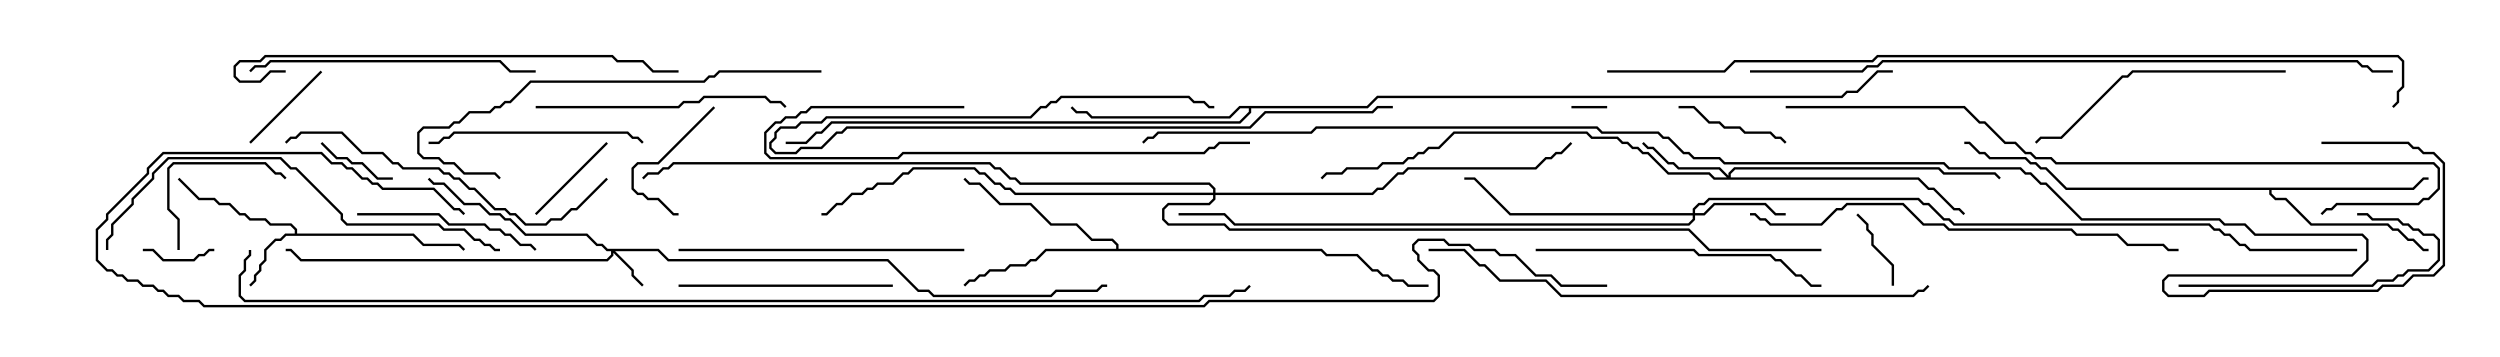 <svg version="1.1" width="105" height="15" xmlns="http://www.w3.org/2000/svg"><path d="M12.379,9.807L12.379,9.664L12.194,9.479L11.336,9.479L11.122,9.264L10.479,9.264L10.265,9.05L10.051,9.05L9.622,8.621L9.194,8.621L8.979,8.407L8.336,8.407L7.465,7.535L7.535,7.465L8.378,8.307L9.021,8.307L9.235,8.521L9.664,8.521L10.092,8.95L10.306,8.95L10.521,9.164L11.164,9.164L11.378,9.379L12.235,9.379L12.479,9.622L12.479,9.807L17.378,9.807L17.806,10.236L19.306,10.236L19.535,10.465L19.465,10.535L19.265,10.336L17.765,10.336L17.336,9.907L12.021,9.907L11.806,10.121L11.592,10.121L11.193,10.521L11.193,10.949L10.979,11.164L10.979,11.378L10.764,11.592L10.764,11.806L10.535,12.035L10.465,11.965L10.664,11.765L10.664,11.551L10.879,11.336L10.879,11.122L11.093,10.908L11.093,10.479L11.551,10.021L11.765,10.021L11.979,9.807z" stroke="none"/><path d="M46.879,10.45L46.879,10.306L46.694,10.121L45.836,10.121L45.194,9.479L44.122,9.479L43.265,8.621L41.979,8.621L41.122,7.764L40.694,7.764L40.465,7.535L40.535,7.465L40.735,7.664L41.164,7.664L42.021,8.521L43.306,8.521L44.164,9.379L45.235,9.379L45.878,10.021L46.735,10.021L46.979,10.265L46.979,10.45L55.521,10.45L55.735,10.664L57.021,10.664L57.664,11.307L57.878,11.307L58.092,11.521L58.306,11.521L58.521,11.736L58.949,11.736L59.164,11.95L60,11.95L60,12.05L59.122,12.05L58.908,11.836L58.479,11.836L58.265,11.621L58.051,11.621L57.836,11.407L57.622,11.407L56.979,10.764L55.694,10.764L55.479,10.55L43.949,10.55L43.521,10.979L43.306,10.979L43.092,11.193L42.449,11.193L42.235,11.407L41.592,11.407L41.378,11.621L41.164,11.621L40.949,11.836L40.735,11.836L40.535,12.035L40.465,11.965L40.694,11.736L40.908,11.736L41.122,11.521L41.336,11.521L41.551,11.307L42.194,11.307L42.408,11.093L43.051,11.093L43.265,10.879L43.479,10.879L43.908,10.45z" stroke="none"/><path d="M101.336,7.879L101.765,7.45L102,7.45L102,7.55L101.806,7.55L101.378,7.979L95.407,7.979L95.407,8.122L95.592,8.307L96.021,8.307L97.092,9.379L100.306,9.379L100.521,9.593L100.735,9.593L101.164,10.021L101.378,10.021L101.806,10.45L102,10.45L102,10.55L101.765,10.55L101.336,10.121L101.122,10.121L100.694,9.693L100.479,9.693L100.265,9.479L97.051,9.479L95.979,8.407L95.551,8.407L95.307,8.164L95.307,7.979L86.765,7.979L85.908,7.121L85.694,7.121L85.479,6.907L85.265,6.907L85.051,6.693L83.551,6.693L83.336,6.479L83.122,6.479L82.694,6.05L82.5,6.05L82.5,5.95L82.735,5.95L83.164,6.379L83.378,6.379L83.592,6.593L85.092,6.593L85.306,6.807L85.521,6.807L85.735,7.021L85.949,7.021L86.806,7.879z" stroke="none"/><path d="M57.408,4.45L57.836,4.021L77.336,4.021L77.551,3.807L77.979,3.807L78.836,2.95L79.5,2.95L79.5,3.05L78.878,3.05L78.021,3.907L77.592,3.907L77.378,4.121L57.878,4.121L57.449,4.55L52.55,4.55L52.55,4.735L52.092,5.193L34.949,5.193L34.521,5.621L34.306,5.621L33.878,6.05L33,6.05L33,5.95L33.836,5.95L34.265,5.521L34.479,5.521L34.908,5.093L52.051,5.093L52.45,4.694L52.45,4.55L52.092,4.55L51.664,4.979L45.836,4.979L45.622,4.764L45.194,4.764L44.965,4.535L45.035,4.465L45.235,4.664L45.664,4.664L45.878,4.879L51.622,4.879L52.051,4.45z" stroke="none"/><path d="M27.664,10.45L28.092,10.879L37.306,10.879L38.592,12.164L39.021,12.164L39.235,12.379L44.122,12.379L44.336,12.164L46.051,12.164L46.265,11.95L46.5,11.95L46.5,12.05L46.306,12.05L46.092,12.264L44.378,12.264L44.164,12.479L39.194,12.479L38.979,12.264L38.551,12.264L37.265,10.979L28.051,10.979L27.622,10.55L25.835,10.55L26.621,11.336L26.621,11.551L27.035,11.965L26.965,12.035L26.521,11.592L26.521,11.378L25.764,10.621L25.764,10.735L25.521,10.979L12.622,10.979L12.194,10.55L12,10.55L12,10.45L12.235,10.45L12.664,10.879L25.479,10.879L25.664,10.694L25.664,10.55L25.479,10.55L25.265,10.336L25.051,10.336L24.622,9.907L22.051,9.907L21.408,9.264L21.194,9.264L20.979,9.05L20.551,9.05L20.122,8.621L19.479,8.621L18.622,7.764L18.194,7.764L17.965,7.535L18.035,7.465L18.235,7.664L18.664,7.664L19.521,8.521L20.164,8.521L20.592,8.95L21.021,8.95L21.235,9.164L21.449,9.164L22.092,9.807L24.664,9.807L25.092,10.236L25.306,10.236L25.521,10.45z" stroke="none"/><path d="M71.093,8.95L71.093,8.765L71.336,8.521L71.551,8.521L71.765,8.307L80.592,8.307L80.806,8.521L81.021,8.521L81.664,9.164L81.878,9.164L82.092,9.379L92.806,9.379L93.021,9.593L93.235,9.593L93.449,9.807L93.664,9.807L94.092,10.236L94.306,10.236L94.521,10.45L99,10.45L99,10.55L94.479,10.55L94.265,10.336L94.051,10.336L93.622,9.907L93.408,9.907L93.194,9.693L92.979,9.693L92.765,9.479L82.051,9.479L81.836,9.264L81.622,9.264L80.979,8.621L80.765,8.621L80.551,8.407L71.806,8.407L71.592,8.621L71.378,8.621L71.193,8.806L71.193,8.95L71.551,8.95L71.979,8.521L74.164,8.521L74.592,8.95L75,8.95L75,9.05L74.551,9.05L74.122,8.621L72.021,8.621L71.592,9.05L71.193,9.05L71.193,9.235L70.949,9.479L51.836,9.479L51.408,9.05L49.5,9.05L49.5,8.95L51.449,8.95L51.878,9.379L70.908,9.379L71.093,9.194L71.093,9.05L63.408,9.05L61.908,7.55L61.5,7.55L61.5,7.45L61.949,7.45L63.449,8.95z" stroke="none"/><path d="M72.593,7.379L72.593,7.265L72.836,7.021L81.449,7.021L81.664,7.236L83.806,7.236L84.035,7.465L83.965,7.535L83.765,7.336L81.622,7.336L81.408,7.121L72.878,7.121L72.693,7.306L72.693,7.45L80.592,7.45L81.021,7.879L81.235,7.879L82.092,8.736L82.306,8.736L82.535,8.965L82.465,9.035L82.265,8.836L82.051,8.836L81.194,7.979L80.979,7.979L80.551,7.55L71.979,7.55L71.765,7.336L70.051,7.336L69.194,6.479L68.979,6.479L68.765,6.264L68.551,6.264L68.336,6.05L68.122,6.05L67.908,5.836L66.836,5.836L66.622,5.621L61.092,5.621L60.449,6.264L60.021,6.264L59.806,6.479L59.592,6.479L59.378,6.693L59.164,6.693L58.949,6.907L58.092,6.907L57.878,7.121L56.592,7.121L56.378,7.336L55.735,7.336L55.535,7.535L55.465,7.465L55.694,7.236L56.336,7.236L56.551,7.021L57.836,7.021L58.051,6.807L58.908,6.807L59.122,6.593L59.336,6.593L59.551,6.379L59.765,6.379L59.979,6.164L60.408,6.164L61.051,5.521L66.664,5.521L66.878,5.736L67.949,5.736L68.164,5.95L68.378,5.95L68.592,6.164L68.806,6.164L69.021,6.379L69.235,6.379L70.092,7.236L71.806,7.236L72.021,7.45L72.522,7.45L72.194,7.121L70.479,7.121L70.265,6.907L70.051,6.907L69.408,6.264L69.194,6.264L68.965,6.035L69.035,5.965L69.235,6.164L69.449,6.164L70.092,6.807L70.306,6.807L70.521,7.021L72.235,7.021z" stroke="none"/><path d="M50.95,8.093L50.95,7.949L50.765,7.764L42.836,7.764L42.622,7.55L42.408,7.55L41.979,7.121L41.765,7.121L41.551,6.907L28.306,6.907L28.092,7.121L27.878,7.121L27.664,7.336L27.235,7.336L27.035,7.535L26.965,7.465L27.194,7.236L27.622,7.236L27.836,7.021L28.051,7.021L28.265,6.807L41.592,6.807L41.806,7.021L42.021,7.021L42.449,7.45L42.664,7.45L42.878,7.664L50.806,7.664L51.05,7.908L51.05,8.093L57.622,8.093L57.836,7.879L58.051,7.879L58.694,7.236L58.908,7.236L59.122,7.021L64.479,7.021L64.908,6.593L65.122,6.593L65.336,6.379L65.551,6.379L65.965,5.965L66.035,6.035L65.592,6.479L65.378,6.479L65.164,6.693L64.949,6.693L64.521,7.121L59.164,7.121L58.949,7.336L58.735,7.336L58.092,7.979L57.878,7.979L57.664,8.193L51.05,8.193L51.05,8.378L50.806,8.621L49.092,8.621L48.907,8.806L48.907,9.194L49.092,9.379L51.449,9.379L51.664,9.593L70.949,9.593L71.806,10.45L76.5,10.45L76.5,10.55L71.765,10.55L70.908,9.693L51.622,9.693L51.408,9.479L49.051,9.479L48.807,9.235L48.807,8.765L49.051,8.521L50.765,8.521L50.95,8.336L50.95,8.193L42.622,8.193L42.408,7.979L42.194,7.979L41.979,7.764L41.765,7.764L41.336,7.336L41.122,7.336L40.908,7.121L38.378,7.121L38.164,7.336L37.949,7.336L37.521,7.764L36.878,7.764L36.664,7.979L36.449,7.979L36.235,8.193L35.806,8.193L35.378,8.621L35.164,8.621L34.735,9.05L34.5,9.05L34.5,8.95L34.694,8.95L35.122,8.521L35.336,8.521L35.765,8.093L36.194,8.093L36.408,7.879L36.622,7.879L36.836,7.664L37.479,7.664L37.908,7.236L38.122,7.236L38.336,7.021L40.949,7.021L41.164,7.236L41.378,7.236L41.806,7.664L42.021,7.664L42.235,7.879L42.449,7.879L42.664,8.093z" stroke="none"/><path d="M67.5,4.45L67.5,4.55L66,4.55L66,4.45z" stroke="none"/><path d="M6,10.55L6,10.45L6.449,10.45L6.878,10.879L8.122,10.879L8.336,10.664L8.551,10.664L8.765,10.45L9,10.45L9,10.55L8.806,10.55L8.592,10.764L8.378,10.764L8.164,10.979L6.836,10.979L6.408,10.55z" stroke="none"/><path d="M79.55,12L79.45,12L79.45,11.164L78.593,10.306L78.593,9.878L78.379,9.664L78.379,9.449L77.965,9.035L78.035,8.965L78.479,9.408L78.479,9.622L78.693,9.836L78.693,10.265L79.55,11.122z" stroke="none"/><path d="M16.5,7.45L16.5,7.55L15.836,7.55L15.194,6.907L14.765,6.907L14.551,6.693L14.122,6.693L13.465,6.035L13.535,5.965L14.164,6.593L14.592,6.593L14.806,6.807L15.235,6.807L15.878,7.45z" stroke="none"/><path d="M25.465,5.965L25.535,6.035L22.535,9.035L22.465,8.965z" stroke="none"/><path d="M10.535,6.035L10.465,5.965L13.465,2.965L13.535,3.035z" stroke="none"/><path d="M70.5,4.55L70.5,4.45L71.164,4.45L71.806,5.093L72.235,5.093L72.449,5.307L73.092,5.307L73.306,5.521L74.378,5.521L74.592,5.736L74.806,5.736L75.035,5.965L74.965,6.035L74.765,5.836L74.551,5.836L74.336,5.621L73.265,5.621L73.051,5.407L72.408,5.407L72.194,5.193L71.765,5.193L71.122,4.55z" stroke="none"/><path d="M29.965,4.465L30.035,4.535L27.664,6.907L26.806,6.907L26.621,7.092L26.621,7.908L26.806,8.093L27.021,8.093L27.235,8.307L27.664,8.307L28.306,8.95L28.5,8.95L28.5,9.05L28.265,9.05L27.622,8.407L27.194,8.407L26.979,8.193L26.765,8.193L26.521,7.949L26.521,7.051L26.765,6.807L27.622,6.807z" stroke="none"/><path d="M7.55,10.5L7.45,10.5L7.45,9.235L7.021,8.806L7.021,7.051L7.265,6.807L11.164,6.807L11.592,7.236L11.806,7.236L12.035,7.465L11.965,7.535L11.765,7.336L11.551,7.336L11.122,6.907L7.306,6.907L7.121,7.092L7.121,8.765L7.55,9.194z" stroke="none"/><path d="M58.5,4.45L58.5,4.55L57.878,4.55L57.664,4.764L53.164,4.764L52.521,5.407L35.592,5.407L35.378,5.621L35.164,5.621L34.521,6.264L33.664,6.264L33.449,6.479L32.551,6.479L32.307,6.235L32.307,5.979L32.521,5.765L32.521,5.551L32.765,5.307L33.408,5.307L33.622,5.093L34.479,5.093L34.694,4.879L43.265,4.879L43.694,4.45L43.908,4.45L44.122,4.236L44.336,4.236L44.551,4.021L49.949,4.021L50.164,4.236L50.592,4.236L50.806,4.45L51,4.45L51,4.55L50.765,4.55L50.551,4.336L50.122,4.336L49.908,4.121L44.592,4.121L44.378,4.336L44.164,4.336L43.949,4.55L43.735,4.55L43.306,4.979L34.735,4.979L34.521,5.193L33.664,5.193L33.449,5.407L32.806,5.407L32.621,5.592L32.621,5.806L32.407,6.021L32.407,6.194L32.592,6.379L33.408,6.379L33.622,6.164L34.479,6.164L35.122,5.521L35.336,5.521L35.551,5.307L52.479,5.307L53.122,4.664L57.622,4.664L57.836,4.45z" stroke="none"/><path d="M15,9.05L15,8.95L18.449,8.95L18.878,9.379L20.378,9.379L20.592,9.593L21.021,9.593L21.235,9.807L21.449,9.807L21.878,10.236L22.306,10.236L22.535,10.465L22.465,10.535L22.265,10.336L21.836,10.336L21.408,9.907L21.194,9.907L20.979,9.693L20.551,9.693L20.336,9.479L18.836,9.479L18.408,9.05z" stroke="none"/><path d="M91.5,12.05L91.5,11.95L99.622,11.95L99.836,11.736L100.479,11.736L100.694,11.521L100.908,11.521L101.122,11.307L101.979,11.307L102.379,10.908L102.379,10.092L102.194,9.907L101.765,9.907L101.551,9.693L101.336,9.693L101.122,9.479L100.908,9.479L100.694,9.264L99.622,9.264L99.408,9.05L99,9.05L99,8.95L99.449,8.95L99.664,9.164L100.735,9.164L100.949,9.379L101.164,9.379L101.378,9.593L101.592,9.593L101.806,9.807L102.235,9.807L102.479,10.051L102.479,10.949L102.021,11.407L101.164,11.407L100.949,11.621L100.735,11.621L100.521,11.836L99.878,11.836L99.664,12.05z" stroke="none"/><path d="M27.035,5.965L26.965,6.035L26.765,5.836L26.551,5.836L26.336,5.621L19.092,5.621L18.878,5.836L18.664,5.836L18.449,6.05L18,6.05L18,5.95L18.408,5.95L18.622,5.736L18.836,5.736L19.051,5.521L26.378,5.521L26.592,5.736L26.806,5.736z" stroke="none"/><path d="M28.5,12.05L28.5,11.95L37.5,11.95L37.5,12.05z" stroke="none"/><path d="M22.5,4.55L22.5,4.45L28.479,4.45L28.694,4.236L29.336,4.236L29.551,4.021L32.164,4.021L32.378,4.236L32.806,4.236L33.035,4.465L32.965,4.535L32.765,4.336L32.336,4.336L32.122,4.121L29.592,4.121L29.378,4.336L28.735,4.336L28.521,4.55z" stroke="none"/><path d="M96,2.95L96,3.05L89.592,3.05L89.378,3.264L89.164,3.264L86.592,5.836L85.735,5.836L85.535,6.035L85.465,5.965L85.694,5.736L86.551,5.736L89.122,3.164L89.336,3.164L89.551,2.95z" stroke="none"/><path d="M10.535,3.035L10.465,2.965L10.694,2.736L11.122,2.736L11.336,2.521L21.021,2.521L21.449,2.95L22.5,2.95L22.5,3.05L21.408,3.05L20.979,2.621L11.378,2.621L11.164,2.836L10.735,2.836z" stroke="none"/><path d="M28.5,10.55L28.5,10.45L40.5,10.45L40.5,10.55z" stroke="none"/><path d="M40.5,4.45L40.5,4.55L34.092,4.55L33.878,4.764L33.664,4.764L33.449,4.979L33.021,4.979L32.806,5.193L32.592,5.193L32.193,5.592L32.193,6.408L32.378,6.593L37.694,6.593L37.908,6.379L50.551,6.379L50.765,6.164L50.979,6.164L51.194,5.95L52.5,5.95L52.5,6.05L51.235,6.05L51.021,6.264L50.806,6.264L50.592,6.479L37.949,6.479L37.735,6.693L32.336,6.693L32.093,6.449L32.093,5.551L32.551,5.093L32.765,5.093L32.979,4.879L33.408,4.879L33.622,4.664L33.836,4.664L34.051,4.45z" stroke="none"/><path d="M64.5,10.55L64.5,10.45L71.164,10.45L71.378,10.664L74.378,10.664L74.592,10.879L74.806,10.879L75.449,11.521L75.664,11.521L76.092,11.95L76.5,11.95L76.5,12.05L76.051,12.05L75.622,11.621L75.408,11.621L74.765,10.979L74.551,10.979L74.336,10.764L71.336,10.764L71.122,10.55z" stroke="none"/><path d="M25.465,7.465L25.535,7.535L24.235,8.836L24.021,8.836L23.592,9.264L23.164,9.264L22.949,9.479L22.051,9.479L21.622,9.05L21.408,9.05L21.194,8.836L20.765,8.836L19.908,7.979L19.694,7.979L19.265,7.55L19.051,7.55L18.836,7.336L18.622,7.336L18.408,7.121L16.908,7.121L16.694,6.907L16.479,6.907L16.051,6.479L15.194,6.479L14.336,5.621L12.664,5.621L12.449,5.836L12.235,5.836L12.035,6.035L11.965,5.965L12.194,5.736L12.408,5.736L12.622,5.521L14.378,5.521L15.235,6.379L16.092,6.379L16.521,6.807L16.735,6.807L16.949,7.021L18.449,7.021L18.664,7.236L18.878,7.236L19.092,7.45L19.306,7.45L19.735,7.879L19.949,7.879L20.806,8.736L21.235,8.736L21.449,8.95L21.664,8.95L22.092,9.379L22.908,9.379L23.122,9.164L23.551,9.164L23.979,8.736L24.194,8.736z" stroke="none"/><path d="M34.5,2.95L34.5,3.05L30.235,3.05L30.021,3.264L29.806,3.264L29.592,3.479L22.306,3.479L21.449,4.336L21.235,4.336L21.021,4.55L20.806,4.55L20.592,4.764L19.735,4.764L19.306,5.193L19.092,5.193L18.878,5.407L17.806,5.407L17.621,5.592L17.621,6.408L17.806,6.593L18.449,6.593L18.664,6.807L19.092,6.807L19.521,7.236L20.806,7.236L21.035,7.465L20.965,7.535L20.765,7.336L19.479,7.336L19.051,6.907L18.622,6.907L18.408,6.693L17.765,6.693L17.521,6.449L17.521,5.551L17.765,5.307L18.836,5.307L19.051,5.093L19.265,5.093L19.694,4.664L20.551,4.664L20.765,4.45L20.979,4.45L21.194,4.236L21.408,4.236L22.265,3.379L29.551,3.379L29.765,3.164L29.979,3.164L30.194,2.95z" stroke="none"/><path d="M4.55,10.5L4.45,10.5L4.45,10.051L4.664,9.836L4.664,9.408L5.521,8.551L5.521,8.336L6.379,7.479L6.379,7.265L7.051,6.593L11.806,6.593L12.235,7.021L12.449,7.021L14.407,8.979L14.407,9.194L14.592,9.379L18.449,9.379L18.664,9.593L19.521,9.593L19.949,10.021L20.164,10.021L20.378,10.236L20.592,10.236L20.806,10.45L21,10.45L21,10.55L20.765,10.55L20.551,10.336L20.336,10.336L20.122,10.121L19.908,10.121L19.479,9.693L18.622,9.693L18.408,9.479L14.551,9.479L14.307,9.235L14.307,9.021L12.408,7.121L12.194,7.121L11.765,6.693L7.092,6.693L6.479,7.306L6.479,7.521L5.621,8.378L5.621,8.592L4.764,9.449L4.764,9.878L4.55,10.092z" stroke="none"/><path d="M12,2.95L12,3.05L11.378,3.05L10.949,3.479L10.051,3.479L9.807,3.235L9.807,2.765L10.051,2.521L10.908,2.521L11.122,2.307L25.735,2.307L25.949,2.521L27.021,2.521L27.449,2.95L28.5,2.95L28.5,3.05L27.408,3.05L26.979,2.621L25.908,2.621L25.694,2.407L11.164,2.407L10.949,2.621L10.092,2.621L9.907,2.806L9.907,3.194L10.092,3.379L10.908,3.379L11.336,2.95z" stroke="none"/><path d="M73.5,9.05L73.5,8.95L73.735,8.95L73.949,9.164L74.164,9.164L74.378,9.379L76.479,9.379L77.122,8.736L77.336,8.736L77.551,8.521L79.949,8.521L80.806,9.379L81.664,9.379L81.878,9.593L87.021,9.593L87.235,9.807L88.949,9.807L89.378,10.236L90.878,10.236L91.092,10.45L91.5,10.45L91.5,10.55L91.051,10.55L90.836,10.336L89.336,10.336L88.908,9.907L87.194,9.907L86.979,9.693L81.836,9.693L81.622,9.479L80.765,9.479L79.908,8.621L77.592,8.621L77.378,8.836L77.164,8.836L76.521,9.479L74.336,9.479L74.122,9.264L73.908,9.264L73.694,9.05z" stroke="none"/><path d="M80.965,11.965L81.035,12.035L80.806,12.264L80.592,12.264L80.378,12.479L65.551,12.479L64.908,11.836L62.979,11.836L62.336,11.193L62.122,11.193L61.479,10.55L60,10.55L60,10.45L61.521,10.45L62.164,11.093L62.378,11.093L63.021,11.736L64.949,11.736L65.592,12.379L80.336,12.379L80.551,12.164L80.765,12.164z" stroke="none"/><path d="M97.535,9.035L97.465,8.965L97.694,8.736L97.908,8.736L98.122,8.521L101.551,8.521L101.765,8.307L101.979,8.307L102.379,7.908L102.379,7.092L102.194,6.907L86.336,6.907L86.122,6.693L85.479,6.693L85.265,6.479L85.051,6.479L84.622,6.05L84.194,6.05L83.336,5.193L83.122,5.193L82.479,4.55L75,4.55L75,4.45L82.521,4.45L83.164,5.093L83.378,5.093L84.235,5.95L84.664,5.95L85.092,6.379L85.306,6.379L85.521,6.593L86.164,6.593L86.378,6.807L102.235,6.807L102.479,7.051L102.479,7.949L102.021,8.407L101.806,8.407L101.592,8.621L98.164,8.621L97.949,8.836L97.735,8.836z" stroke="none"/><path d="M73.5,3.05L73.5,2.95L78.194,2.95L78.408,2.736L78.836,2.736L79.051,2.521L99.021,2.521L99.235,2.736L99.449,2.736L99.664,2.95L100.5,2.95L100.5,3.05L99.622,3.05L99.408,2.836L99.194,2.836L98.979,2.621L79.092,2.621L78.878,2.836L78.449,2.836L78.235,3.05z" stroke="none"/><path d="M67.5,3.05L67.5,2.95L72.408,2.95L72.836,2.521L78.622,2.521L78.836,2.307L100.735,2.307L100.979,2.551L100.979,3.664L100.764,3.878L100.764,4.306L100.535,4.535L100.465,4.465L100.664,4.265L100.664,3.836L100.879,3.622L100.879,2.592L100.694,2.407L78.878,2.407L78.664,2.621L72.878,2.621L72.449,3.05z" stroke="none"/><path d="M10.45,10.5L10.55,10.5L10.55,10.735L10.336,10.949L10.336,11.378L10.121,11.592L10.121,12.408L10.306,12.593L50.336,12.593L50.551,12.379L51.622,12.379L51.836,12.164L52.265,12.164L52.465,11.965L52.535,12.035L52.306,12.264L51.878,12.264L51.664,12.479L50.592,12.479L50.378,12.693L10.265,12.693L10.021,12.449L10.021,11.551L10.236,11.336L10.236,10.908L10.45,10.694z" stroke="none"/><path d="M67.5,11.95L67.5,12.05L65.551,12.05L65.122,11.621L64.479,11.621L63.622,10.764L62.979,10.764L62.765,10.55L61.908,10.55L61.694,10.336L60.836,10.336L60.622,10.121L59.592,10.121L59.407,10.306L59.407,10.479L59.621,10.694L59.621,10.908L60.021,11.307L60.235,11.307L60.479,11.551L60.479,12.449L60.235,12.693L50.806,12.693L50.592,12.907L8.551,12.907L8.336,12.693L7.694,12.693L7.479,12.479L7.051,12.479L6.836,12.264L6.622,12.264L6.408,12.05L5.979,12.05L5.765,11.836L5.336,11.836L5.122,11.621L4.908,11.621L4.694,11.407L4.479,11.407L4.021,10.949L4.021,9.622L4.45,9.194L4.45,8.979L6.164,7.265L6.164,7.051L6.836,6.379L13.521,6.379L13.949,6.807L14.378,6.807L14.592,7.021L14.806,7.021L15.235,7.45L15.449,7.45L15.664,7.664L15.878,7.664L16.092,7.879L18.235,7.879L19.092,8.736L19.306,8.736L19.535,8.965L19.465,9.035L19.265,8.836L19.051,8.836L18.194,7.979L16.051,7.979L15.836,7.764L15.622,7.764L15.408,7.55L15.194,7.55L14.765,7.121L14.551,7.121L14.336,6.907L13.908,6.907L13.479,6.479L6.878,6.479L6.264,7.092L6.264,7.306L4.55,9.021L4.55,9.235L4.121,9.664L4.121,10.908L4.521,11.307L4.735,11.307L4.949,11.521L5.164,11.521L5.378,11.736L5.806,11.736L6.021,11.95L6.449,11.95L6.664,12.164L6.878,12.164L7.092,12.379L7.521,12.379L7.735,12.593L8.378,12.593L8.592,12.807L50.551,12.807L50.765,12.593L60.194,12.593L60.379,12.408L60.379,11.592L60.194,11.407L59.979,11.407L59.521,10.949L59.521,10.735L59.307,10.521L59.307,10.265L59.551,10.021L60.664,10.021L60.878,10.236L61.735,10.236L61.949,10.45L62.806,10.45L63.021,10.664L63.664,10.664L64.521,11.521L65.164,11.521L65.592,11.95z" stroke="none"/><path d="M97.5,6.05L97.5,5.95L101.164,5.95L101.378,6.164L101.592,6.164L101.806,6.379L102.235,6.379L102.693,6.836L102.693,11.164L102.235,11.621L101.378,11.621L100.949,12.05L100.092,12.05L99.878,12.264L92.806,12.264L92.592,12.479L91.051,12.479L90.807,12.235L90.807,11.765L91.051,11.521L98.765,11.521L99.379,10.908L99.379,10.092L99.194,9.907L94.694,9.907L94.265,9.479L93.408,9.479L93.194,9.264L87.408,9.264L85.908,7.764L85.694,7.764L85.265,7.336L85.051,7.336L84.836,7.121L81.836,7.121L81.622,6.907L72.408,6.907L72.194,6.693L71.122,6.693L70.908,6.479L70.694,6.479L70.051,5.836L69.836,5.836L69.622,5.621L67.265,5.621L67.051,5.407L55.306,5.407L55.092,5.621L48.664,5.621L48.449,5.836L48.235,5.836L48.035,6.035L47.965,5.965L48.194,5.736L48.408,5.736L48.622,5.521L55.051,5.521L55.265,5.307L67.092,5.307L67.306,5.521L69.664,5.521L69.878,5.736L70.092,5.736L70.735,6.379L70.949,6.379L71.164,6.593L72.235,6.593L72.449,6.807L81.664,6.807L81.878,7.021L84.878,7.021L85.092,7.236L85.306,7.236L85.735,7.664L85.949,7.664L87.449,9.164L93.235,9.164L93.449,9.379L94.306,9.379L94.735,9.807L99.235,9.807L99.479,10.051L99.479,10.949L98.806,11.621L91.092,11.621L90.907,11.806L90.907,12.194L91.092,12.379L92.551,12.379L92.765,12.164L99.836,12.164L100.051,11.95L100.908,11.95L101.336,11.521L102.194,11.521L102.593,11.122L102.593,6.878L102.194,6.479L101.765,6.479L101.551,6.264L101.336,6.264L101.122,6.05z" stroke="none"/></svg>